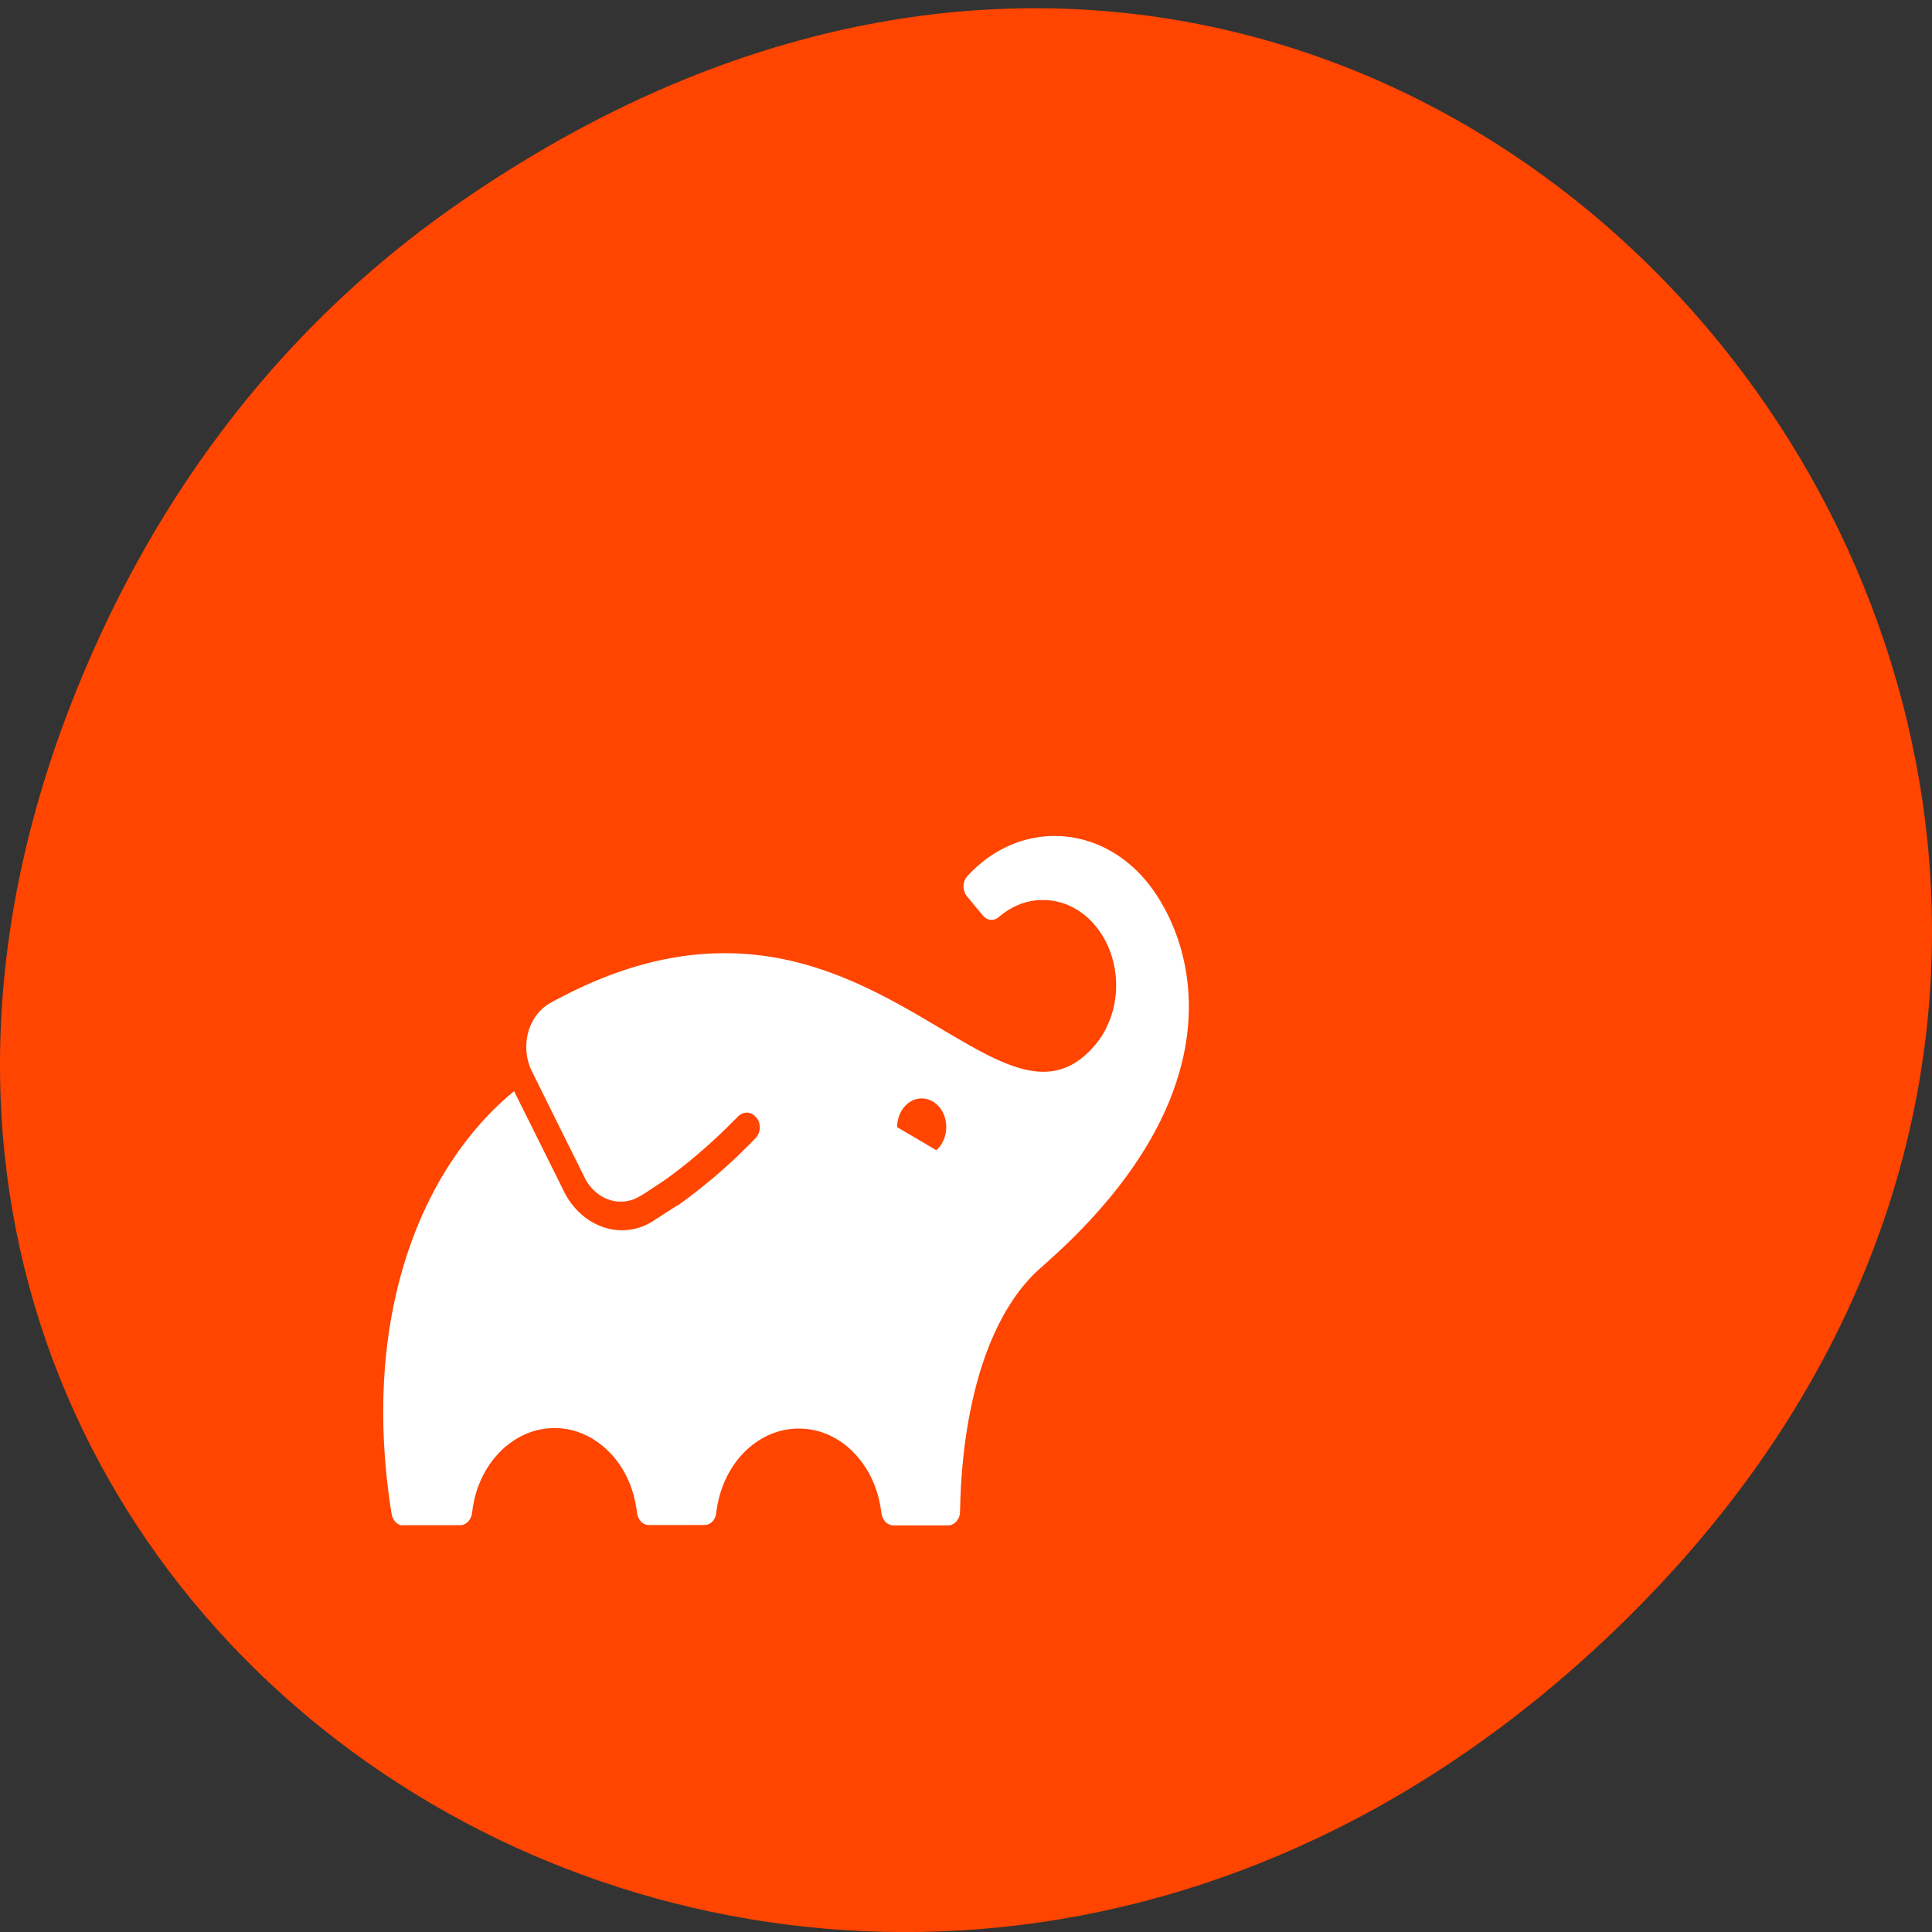 <svg xmlns="http://www.w3.org/2000/svg" viewBox="0 0 256 256"><rect x="0" y="0" width="256" height="256" fill="#333333" stroke="none"/><defs><clipPath><path d="m 171 132 h 54.625 v 24 h -54.625"/></clipPath><clipPath><path d="m 148 97 h 77.63 v 24 h -77.62"/></clipPath><clipPath><path d="m 27.707 56.824 h 82.29 v 139.69 h -82.29"/></clipPath><clipPath><path d="m 74 56.824 h 129 v 139.69 h -129"/></clipPath></defs><path d="m 60.17 27.353 c 130.93 -91.66 263.6 77.62 156.91 185.6 -100.51 101.74 -256.68 7.417 -207.86 -119.18 10.185 -26.414 26.914 -49.591 50.948 -66.42 z" fill="#ff4500" color="#000"/><path d="m 4.932 12.286 c -0.045 -0.006 -0.081 -0.035 -0.095 -0.077 -0.005 -0.016 -0.026 -0.136 -0.038 -0.224 -0.059 -0.419 -0.057 -0.824 0.006 -1.206 0.07 -0.42 0.213 -0.807 0.424 -1.145 0.181 -0.29 0.408 -0.539 0.674 -0.738 c 0.024 -0.018 0.057 -0.042 0.058 -0.042 0 0 0.105 0.18 0.232 0.4 0.127 0.22 0.235 0.406 0.24 0.414 0.023 0.037 0.048 0.067 0.079 0.099 0.087 0.089 0.198 0.149 0.32 0.174 0.083 0.017 0.172 0.016 0.253 -0.002 0.05 -0.011 0.1 -0.029 0.143 -0.052 0.007 -0.004 0.063 -0.035 0.125 -0.069 0.095 -0.053 0.113 -0.063 0.116 -0.063 0.004 0 0.009 -0.003 0.035 -0.02 0.182 -0.114 0.35 -0.234 0.511 -0.365 0.066 -0.054 0.164 -0.138 0.178 -0.153 0.019 -0.021 0.03 -0.047 0.03 -0.077 0 -0.037 -0.016 -0.068 -0.048 -0.092 -0.014 -0.011 -0.03 -0.018 -0.048 -0.022 -0.012 -0.003 -0.034 -0.003 -0.047 0 -0.015 0.003 -0.031 0.01 -0.044 0.018 -0.003 0.002 -0.018 0.015 -0.034 0.028 -0.19 0.166 -0.378 0.309 -0.587 0.443 -0.052 0.033 -0.066 0.042 -0.132 0.079 -0.037 0.021 -0.084 0.047 -0.106 0.06 -0.022 0.012 -0.04 0.022 -0.041 0.022 -0.001 0 -0.006 0.003 -0.013 0.006 c -0.113 0.061 -0.253 0.06 -0.367 -0.003 -0.054 -0.03 -0.103 -0.075 -0.136 -0.126 -0.011 -0.017 -0.498 -0.86 -0.506 -0.875 c -0.021 -0.041 -0.033 -0.085 -0.039 -0.134 -0.002 -0.016 -0.002 -0.063 0 -0.08 0.01 -0.084 0.044 -0.159 0.101 -0.22 0.03 -0.032 0.069 -0.062 0.109 -0.082 0.021 -0.011 0.075 -0.036 0.122 -0.056 0.45 -0.201 0.889 -0.313 1.314 -0.337 0.112 -0.006 0.227 -0.007 0.337 -0.001 0.339 0.017 0.675 0.09 1.032 0.224 0.195 0.073 0.393 0.162 0.656 0.295 0.041 0.021 0.084 0.043 0.213 0.108 0.153 0.078 0.264 0.131 0.353 0.17 0.184 0.08 0.327 0.122 0.455 0.133 0.193 0.017 0.353 -0.037 0.501 -0.168 0.015 -0.013 0.044 -0.042 0.058 -0.057 0.031 -0.033 0.062 -0.075 0.086 -0.116 0.011 -0.019 0.032 -0.061 0.04 -0.08 0.057 -0.137 0.067 -0.285 0.031 -0.427 -0.037 -0.143 -0.118 -0.267 -0.234 -0.361 -0.031 -0.025 -0.075 -0.053 -0.112 -0.072 -0.082 -0.042 -0.168 -0.065 -0.263 -0.072 -0.019 -0.001 -0.072 -0.001 -0.091 0 -0.069 0.005 -0.132 0.019 -0.193 0.042 -0.052 0.02 -0.106 0.048 -0.148 0.079 -0.036 0.026 -0.048 0.032 -0.074 0.034 -0.029 0.003 -0.063 -0.007 -0.084 -0.027 -0.006 -0.005 -0.151 -0.155 -0.158 -0.163 -0.015 -0.017 -0.025 -0.041 -0.027 -0.066 -0.002 -0.025 0.005 -0.052 0.022 -0.074 0.008 -0.011 0.031 -0.032 0.065 -0.061 0.102 -0.084 0.212 -0.149 0.337 -0.196 0.099 -0.038 0.209 -0.062 0.318 -0.071 0.035 -0.003 0.053 -0.004 0.097 -0.004 0.045 0 0.062 0.001 0.098 0.004 0.298 0.025 0.574 0.161 0.774 0.383 0.134 0.149 0.241 0.339 0.301 0.538 0.084 0.277 0.083 0.572 -0.002 0.868 -0.117 0.407 -0.389 0.813 -0.812 1.212 -0.139 0.131 -0.288 0.256 -0.465 0.39 -0.039 0.03 -0.062 0.047 -0.085 0.067 -0.192 0.165 -0.346 0.392 -0.461 0.678 -0.131 0.327 -0.207 0.732 -0.218 1.16 -0.001 0.042 -0.002 0.049 -0.003 0.058 -0.009 0.043 -0.042 0.076 -0.086 0.087 -0.006 0.002 -0.02 0.002 -0.269 0.002 -0.19 0 -0.264 0 -0.27 -0.001 -0.013 -0.002 -0.024 -0.005 -0.036 -0.011 -0.012 -0.006 -0.021 -0.012 -0.03 -0.022 -0.008 -0.008 -0.014 -0.017 -0.019 -0.027 -0.007 -0.015 -0.01 -0.022 -0.014 -0.049 -0.021 -0.141 -0.079 -0.273 -0.171 -0.382 -0.03 -0.035 -0.069 -0.074 -0.105 -0.103 -0.117 -0.095 -0.261 -0.154 -0.41 -0.167 -0.05 -0.005 -0.11 -0.004 -0.158 0.001 -0.203 0.023 -0.388 0.125 -0.515 0.285 -0.082 0.103 -0.137 0.229 -0.157 0.358 -0.004 0.027 -0.005 0.032 -0.007 0.039 -0.005 0.017 -0.015 0.032 -0.027 0.044 -0.013 0.013 -0.028 0.022 -0.045 0.027 -0.017 0.005 0.003 0.005 -0.289 0.005 -0.257 0 -0.269 0 -0.276 -0.002 -0.022 -0.005 -0.04 -0.014 -0.055 -0.029 -0.01 -0.01 -0.017 -0.02 -0.023 -0.032 -0.006 -0.013 -0.009 -0.022 -0.011 -0.039 -0.007 -0.046 -0.015 -0.083 -0.027 -0.123 -0.044 -0.147 -0.133 -0.278 -0.254 -0.374 -0.105 -0.084 -0.23 -0.139 -0.363 -0.159 -0.059 -0.009 -0.124 -0.011 -0.185 -0.005 -0.299 0.027 -0.558 0.23 -0.654 0.515 -0.016 0.048 -0.027 0.094 -0.034 0.146 -0.003 0.02 -0.005 0.029 -0.013 0.043 -0.011 0.021 -0.028 0.038 -0.05 0.049 -0.006 0.003 -0.013 0.006 -0.017 0.007 -0.017 0.005 -0.003 0.005 -0.294 0.004 -0.148 0 -0.271 0 -0.272 0 z m 4.933 -2.979 c 0.028 -0.024 0.051 -0.06 0.063 -0.096 0.008 -0.025 0.012 -0.047 0.012 -0.073 0 -0.025 -0.003 -0.046 -0.011 -0.071 -0.027 -0.083 -0.1 -0.143 -0.188 -0.154 -0.015 -0.002 -0.039 -0.002 -0.054 0 -0.051 0.006 -0.097 0.029 -0.133 0.065 -0.04 0.04 -0.063 0.093 -0.066 0.148 v 0.013 l 0.042 0.021 c 0.119 0.06 0.317 0.159 0.317 0.16 0.001 0.001 0.006 -0.003 0.018 -0.013 z" fill="#fff" stroke-width="0.001" transform="matrix(14.392 0 0 16.772 -17.673 -3.917)"/></svg>